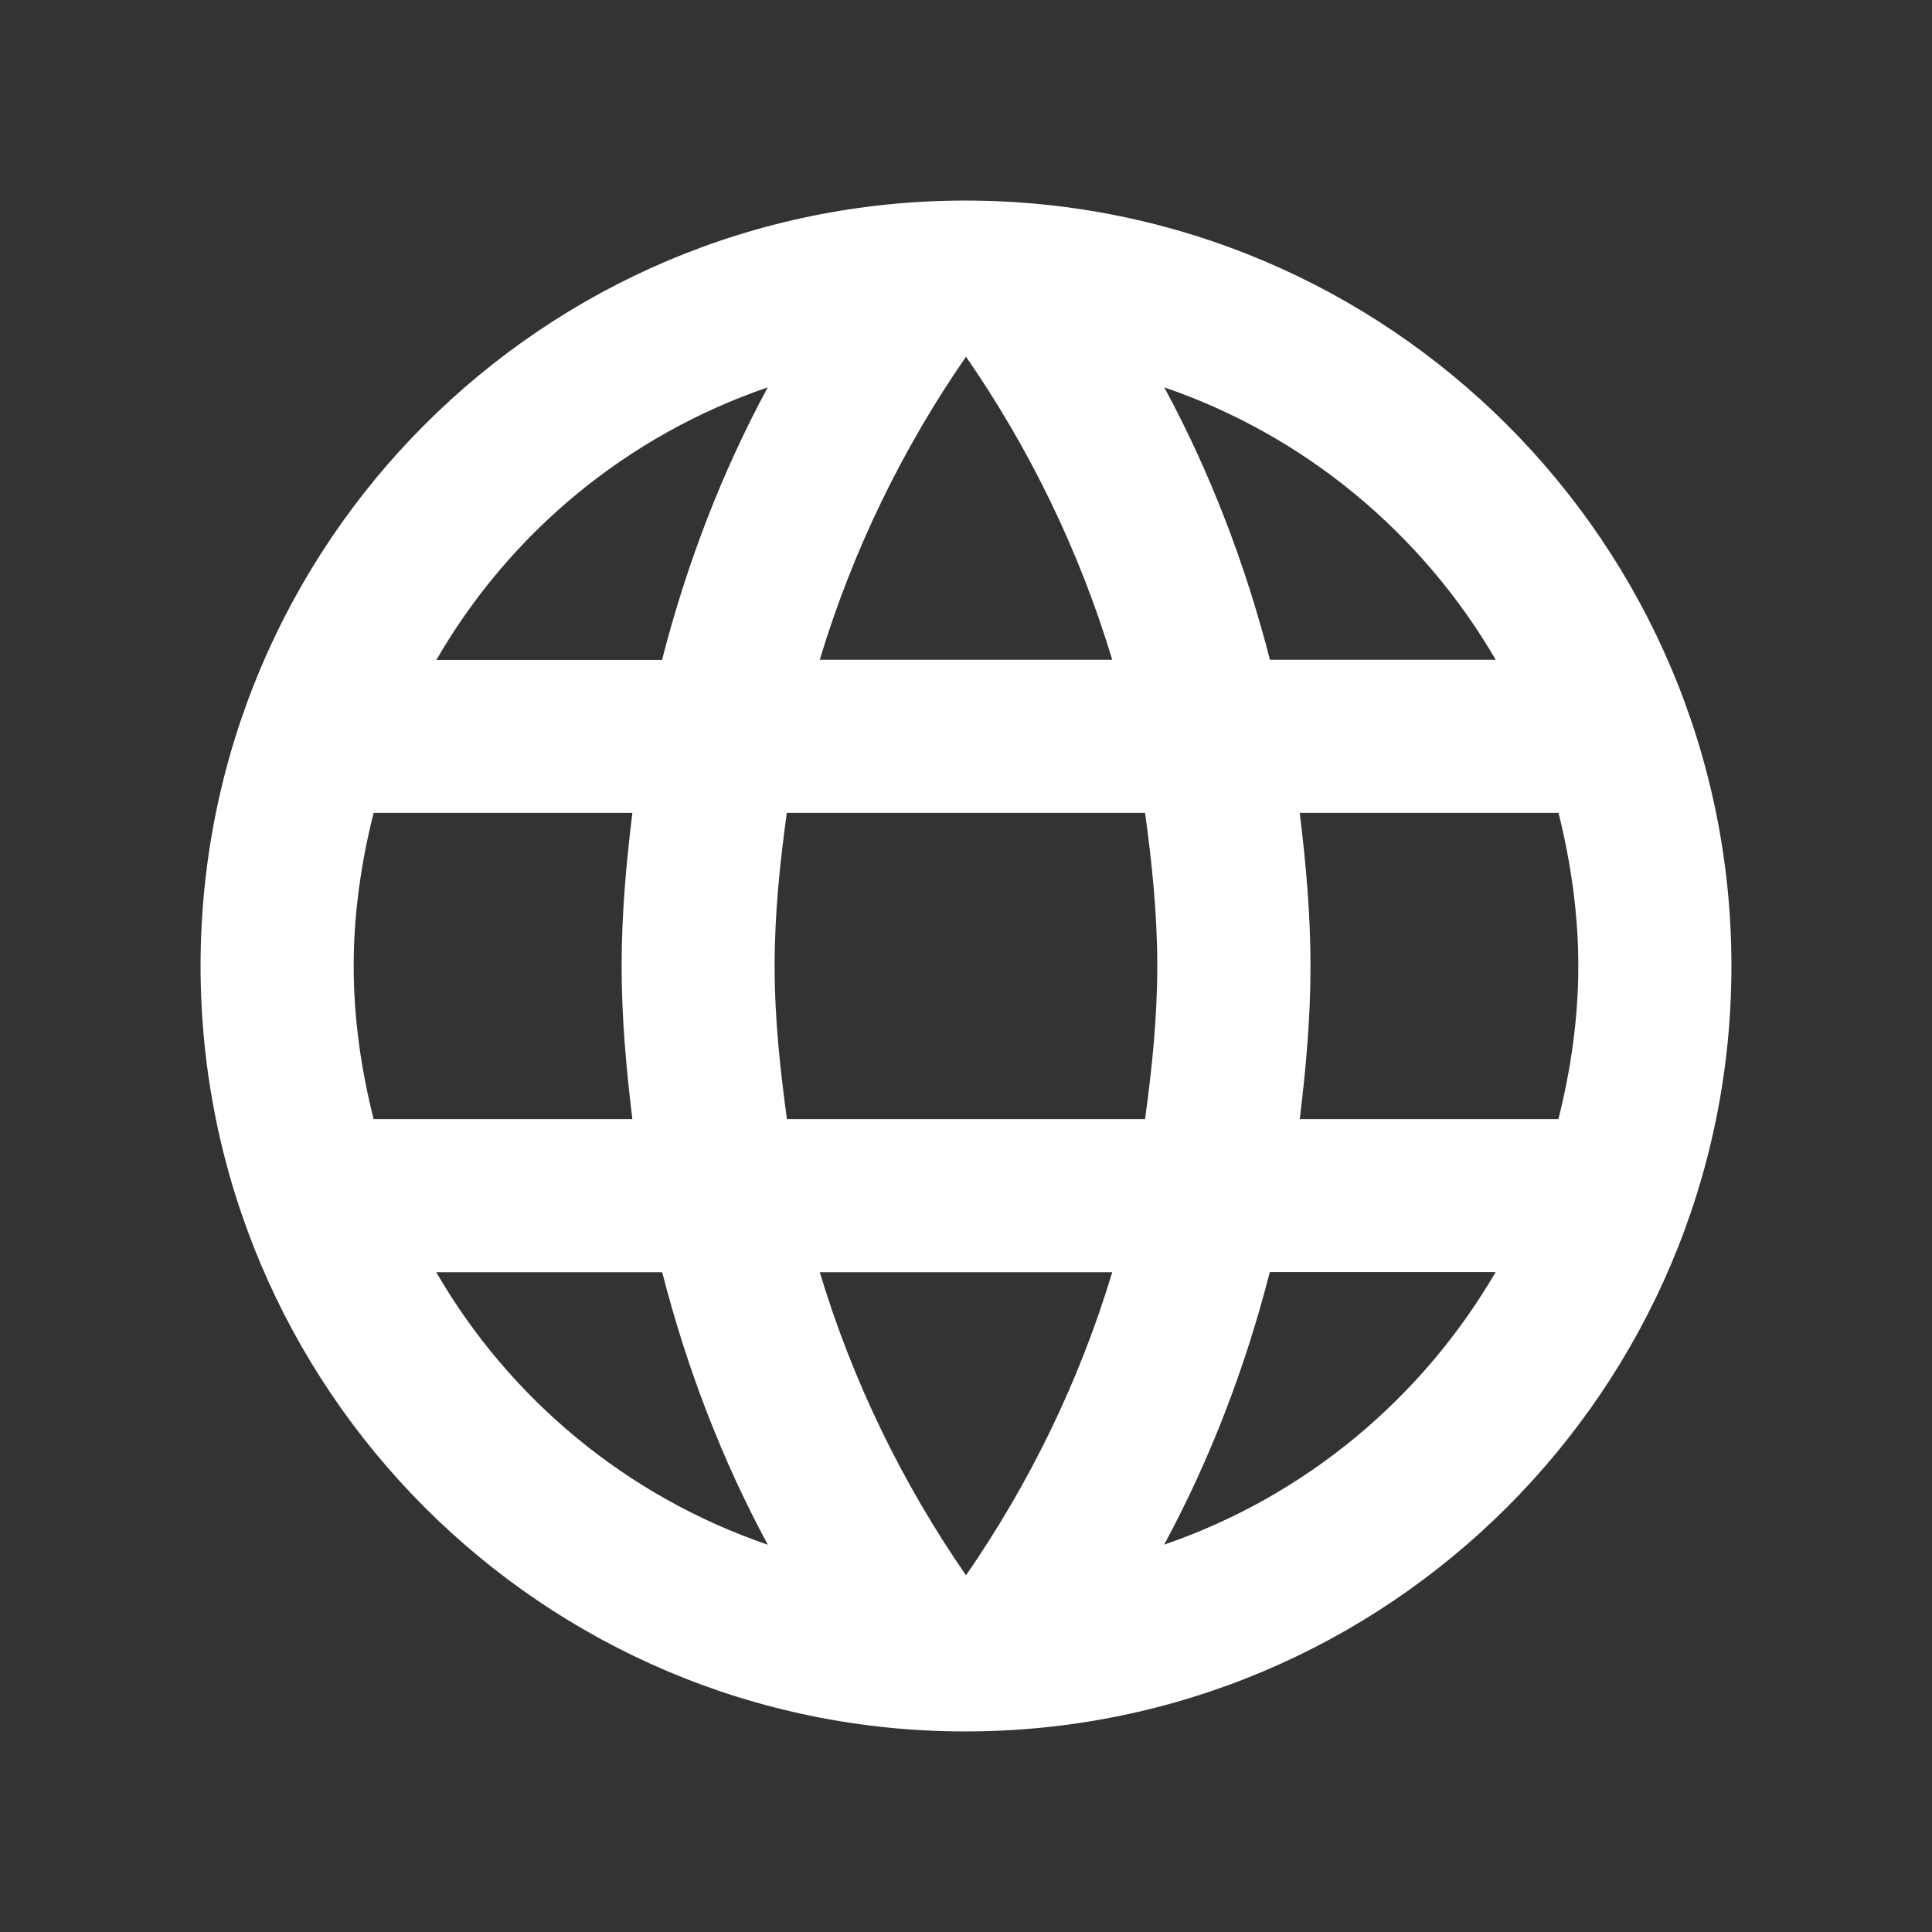 <?xml version="1.0" encoding="UTF-8" standalone="no"?>
<svg
   xmlns:dc="http://purl.org/dc/elements/1.1/"
   xmlns:cc="http://creativecommons.org/ns#"
   xmlns:rdf="http://www.w3.org/1999/02/22-rdf-syntax-ns#"
   xmlns:svg="http://www.w3.org/2000/svg"
   xmlns="http://www.w3.org/2000/svg"
   xmlns:sodipodi="http://sodipodi.sourceforge.net/DTD/sodipodi-0.dtd"
   xmlns:inkscape="http://www.inkscape.org/namespaces/inkscape"
   height="16"
   viewBox="0 0 16 16"
   width="16"
   id="svg2"
   version="1.1"
   inkscape:version="0.92.2 2405546, 2018-03-11"
   sodipodi:docname="dom-online.svg"
   style="fill:#000000">
  <rect x="0" y="0" width="16" height="16" fill="#333333" stroke="none"/>
  <defs
     id="defs12">
    <inkscape:path-effect
       effect="bspline"
       id="path-effect1729"
       is_visible="true"
       weight="33.333"
       steps="2"
       helper_size="0"
       apply_no_weight="true"
       apply_with_weight="true"
       only_selected="false" />
    <inkscape:perspective
       inkscape:vp_z="64 : 64.000008 : 1"
       inkscape:vp_y="0 : 1000 : 0"
       inkscape:vp_x="0 : 64.000008 : 1"
       sodipodi:type="inkscape:persp3d"
       id="perspective3924"
       inkscape:persp3d-origin="32 : 42.666672 : 1" />
  </defs>
  <sodipodi:namedview
     pagecolor="#ffffff"
     bordercolor="#666666"
     borderopacity="1"
     objecttolerance="10"
     gridtolerance="10"
     guidetolerance="10"
     inkscape:pageopacity="0"
     inkscape:pageshadow="2"
     inkscape:window-width="1610"
     inkscape:window-height="783"
     id="namedview10"
     showgrid="false"
     inkscape:zoom="12.81631"
     inkscape:cx="-23.533398"
     inkscape:cy="8.2361674"
     inkscape:window-x="36"
     inkscape:window-y="99"
     inkscape:window-maximized="0"
     inkscape:current-layer="svg2" />
  <path
     d="m 7.994,1.661 c -3.499,0 -6.333,2.84 -6.333,6.339 0,3.499 2.834,6.339 6.333,6.339 3.505,0 6.345,-2.84 6.345,-6.339 0,-3.499 -2.84,-6.339 -6.345,-6.339 z m 4.393,3.803 h -1.87 C 10.314,4.672 10.022,3.911 9.642,3.208 10.808,3.607 11.778,4.418 12.387,5.464 Z M 8,2.954 C 8.526,3.715 8.938,4.558 9.211,5.464 H 6.789 C 7.062,4.558 7.474,3.715 8,2.954 Z M 3.094,9.268 C 2.992,8.862 2.929,8.437 2.929,8 c 0,-0.437 0.063,-0.862 0.165,-1.268 h 2.143 c -0.051,0.418 -0.089,0.837 -0.089,1.268 0,0.431 0.038,0.849 0.089,1.268 z m 0.52,1.268 h 1.87 c 0.203,0.792 0.494,1.553 0.875,2.257 C 5.192,12.393 4.222,11.588 3.613,10.536 Z m 1.87,-5.071 h -1.87 C 4.222,4.412 5.192,3.607 6.358,3.208 5.978,3.911 5.686,4.672 5.483,5.464 Z M 8,13.046 C 7.474,12.285 7.062,11.442 6.789,10.536 H 9.211 C 8.938,11.442 8.526,12.285 8,13.046 Z M 9.483,9.268 H 6.517 C 6.46,8.849 6.415,8.431 6.415,8 c 0,-0.431 0.044,-0.856 0.101,-1.268 h 2.967 c 0.057,0.412 0.101,0.837 0.101,1.268 0,0.431 -0.044,0.849 -0.101,1.268 z m 0.158,3.524 c 0.38,-0.704 0.672,-1.464 0.875,-2.257 h 1.87 c -0.609,1.046 -1.578,1.857 -2.745,2.257 z M 10.764,9.268 C 10.815,8.849 10.853,8.431 10.853,8 c 0,-0.431 -0.038,-0.849 -0.089,-1.268 h 2.143 C 13.008,7.138 13.071,7.563 13.071,8 c 0,0.437 -0.063,0.862 -0.165,1.268 z"
     id="path6"
     style="fill:#ffffff;fill-opacity:1;stroke:none;stroke-opacity:1"
     inkscape:connector-curvature="0" />
</svg>
